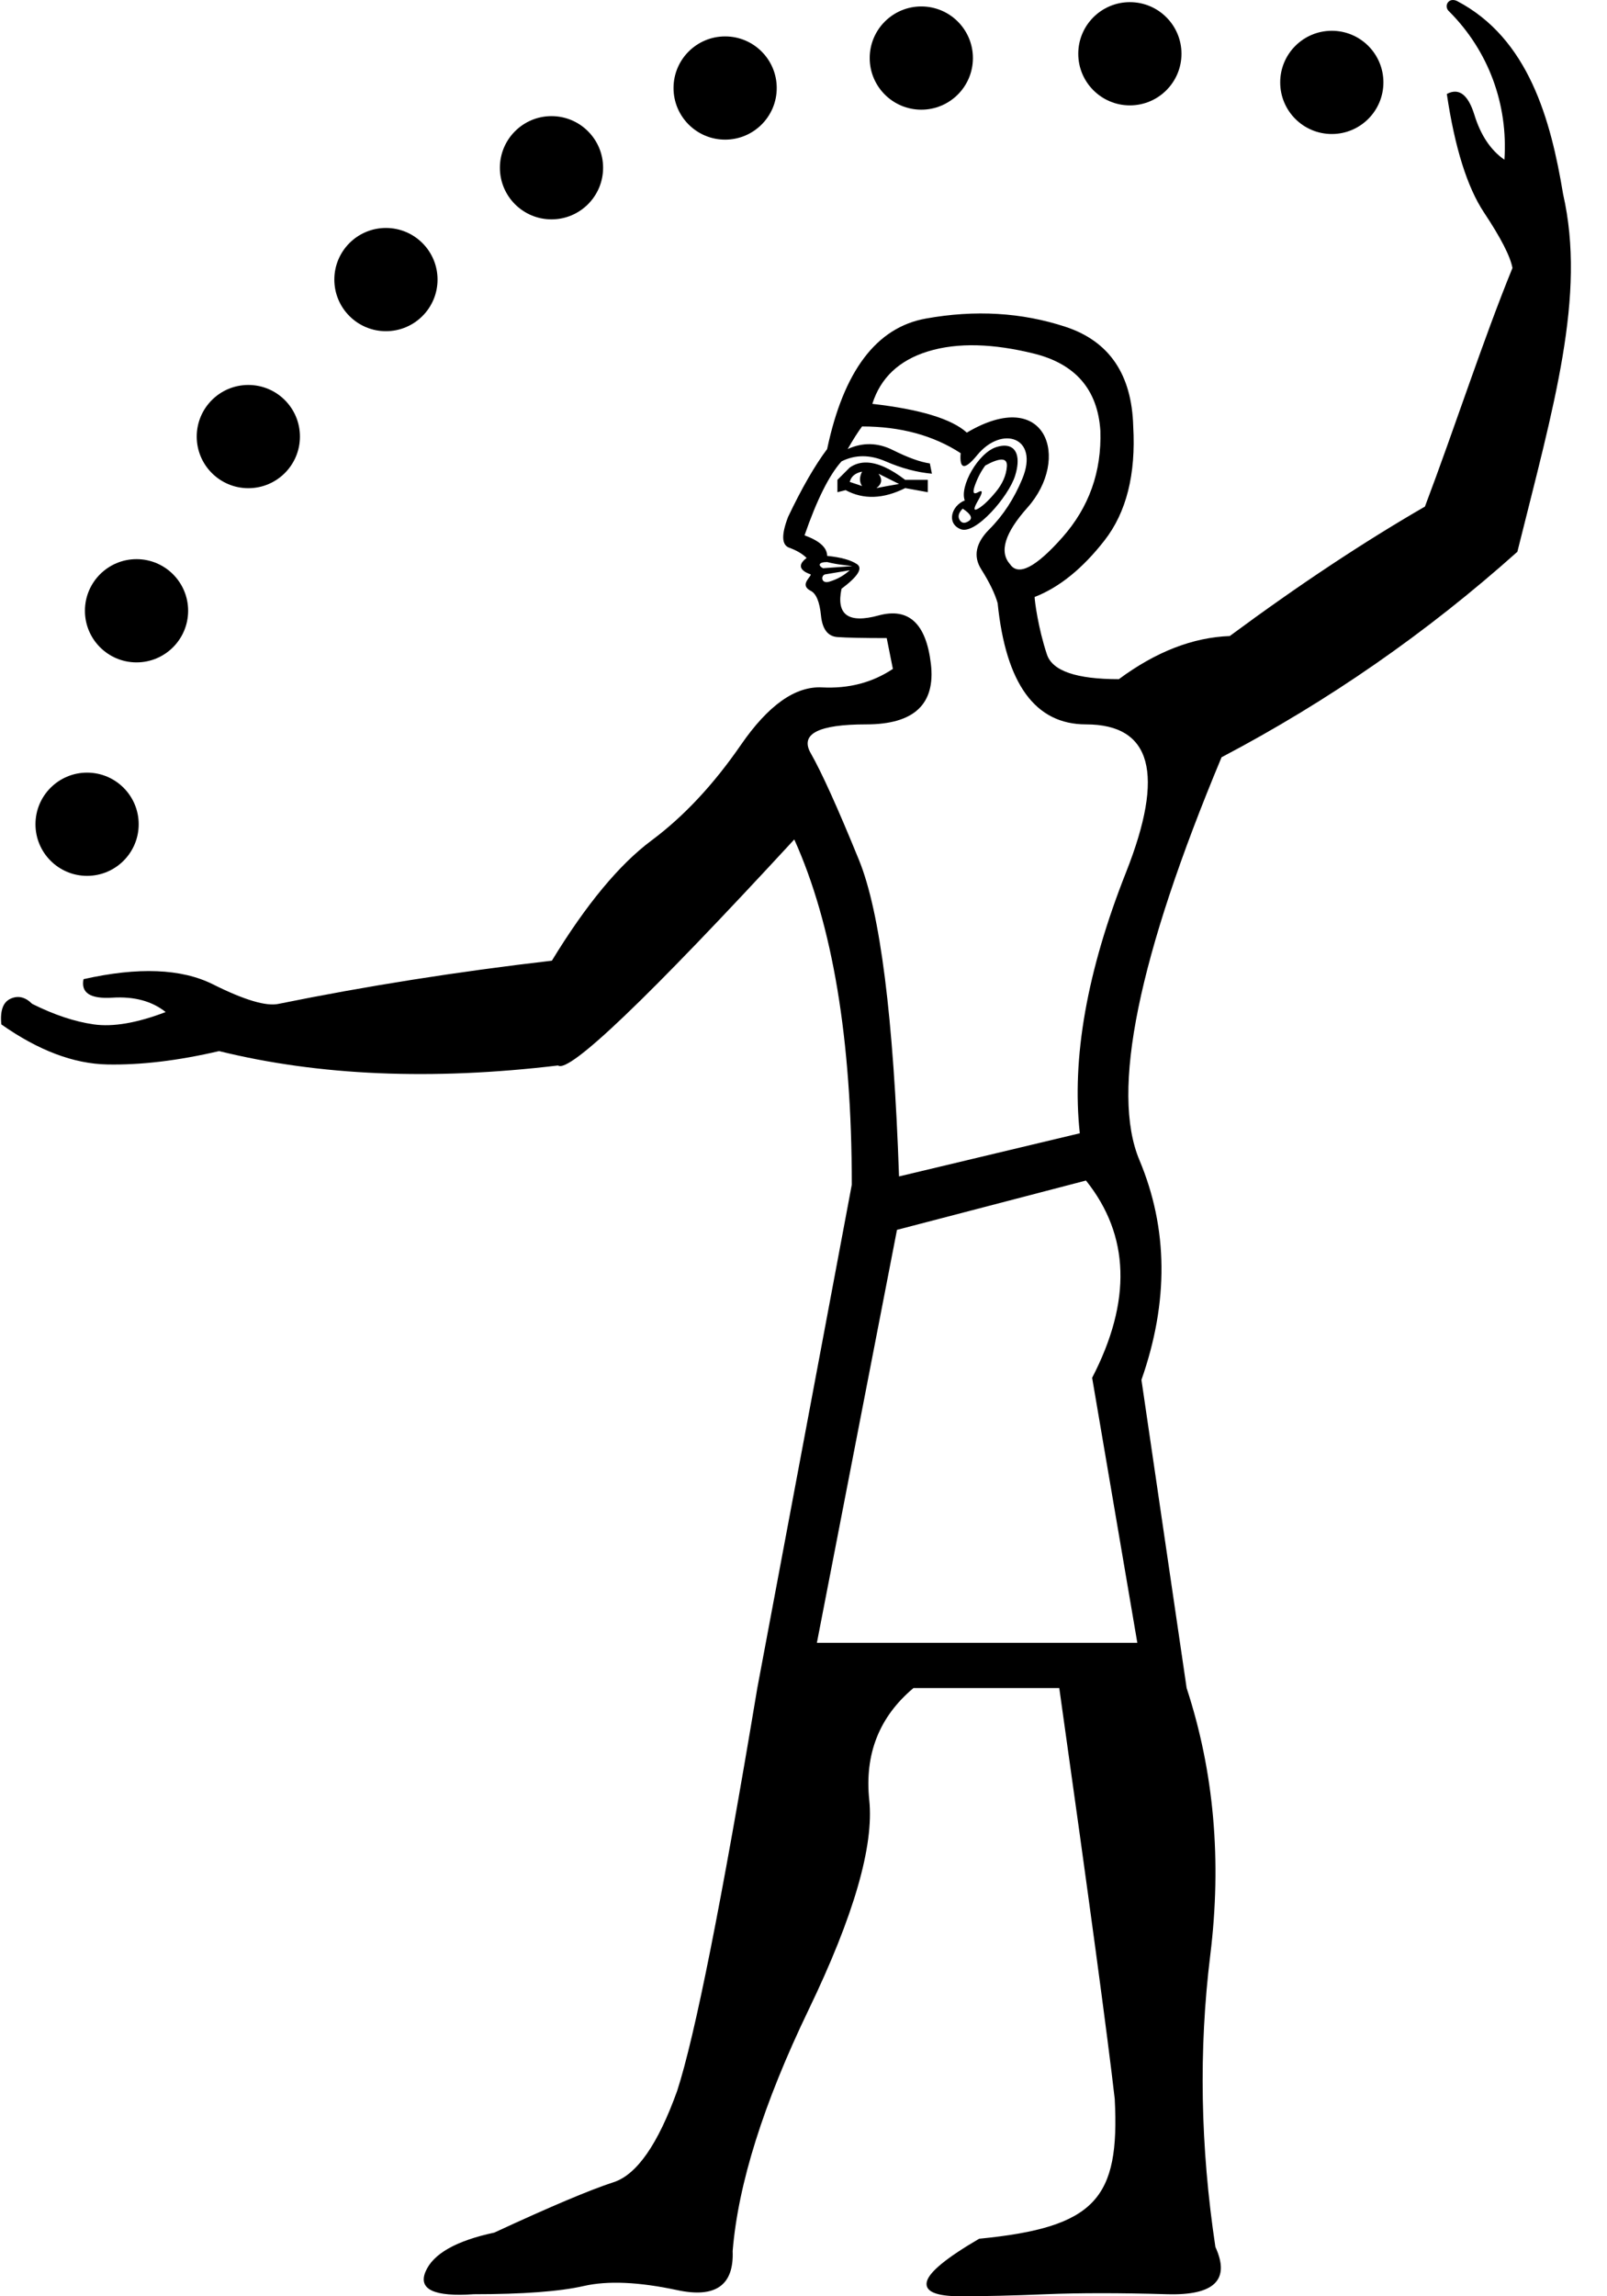 <?xml version="1.0" encoding="UTF-8" standalone="no"?>
<svg
   width="700"
   height="1000"
   version="1.1"
   id="svg1"
   sodipodi:docname="13045.svg"
   inkscape:version="1.4.2 (f4327f4, 2025-05-13)"
   xmlns:inkscape="http://www.inkscape.org/namespaces/inkscape"
   xmlns:sodipodi="http://sodipodi.sourceforge.net/DTD/sodipodi-0.dtd"
   xmlns:xlink="http://www.w3.org/1999/xlink"
   xmlns="http://www.w3.org/2000/svg"
   xmlns:svg="http://www.w3.org/2000/svg">
  <defs
     id="defs1" />
  <sodipodi:namedview
     id="namedview1"
     pagecolor="#ffffff"
     bordercolor="#666666"
     borderopacity="1.0"
     inkscape:showpageshadow="2"
     inkscape:pageopacity="0.0"
     inkscape:pagecheckerboard="0"
     inkscape:deskcolor="#d1d1d1"
     inkscape:zoom="0.755"
     inkscape:cx="621.8543"
     inkscape:cy="449.66887"
     inkscape:window-width="1680"
     inkscape:window-height="998"
     inkscape:window-x="-8"
     inkscape:window-y="-8"
     inkscape:window-maximized="1"
     inkscape:current-layer="svg1" />
  <path
     id="path1"
     style="fill:#000000;stroke:none;stroke-width:1"
     d="m 634.528,0.371 c -3.721,-1.629 -5.809,2.507 -3.227,4.675 17.213,17.266 25.626,40.55 24.012,64.511 -5.967,-4.13 -10.322,-10.634 -13.065,-19.509 -2.742,-8.876 -6.751,-11.917 -12.022,-9.125 3.482,23.402 8.888,40.621 16.218,51.658 7.329,11.037 11.454,19.08 12.373,24.129 -12.873,31.523 -24.959,69.097 -38.124,103.903 -26.845,15.51 -55.181,34.301 -85.008,56.373 -16.107,0.597 -32.213,6.859 -48.32,18.79 -18.493,0 -28.933,-3.579 -31.319,-10.737 -3.864,-11.592 -5.369,-23.505 -5.369,-25.056 10.738,-4.176 20.88,-12.378 30.424,-24.607 9.545,-12.229 13.72,-28.782 12.527,-49.661 -0.597,-22.669 -10.44,-37.136 -29.53,-43.4 -19.09,-6.264 -39.371,-7.457 -60.847,-3.579 -21.476,3.878 -35.793,22.818 -42.951,56.821 -5.369,7.159 -11.037,17.002 -17.003,29.53 -2.983,7.755 -2.833,12.229 0.448,13.422 3.281,1.193 5.817,2.684 7.607,4.474 -5.44,4.08 -0.66,6.342 1.79,7.158 -0.043,0.47 0.148,0.15 -1.343,2.238 -1.491,2.088 -1.043,3.727 1.343,4.92 2.386,1.193 3.877,4.774 4.474,10.739 0.597,5.965 2.982,9.096 7.158,9.394 4.176,0.298 11.333,0.448 21.475,0.448 l 2.684,13.422 c -8.948,5.965 -19.238,8.65 -30.871,8.053 -11.633,-0.597 -23.414,7.756 -35.345,25.056 -11.931,17.3 -24.907,31.169 -38.926,41.608 -14.019,10.44 -28.484,27.889 -43.398,52.348 -41.162,4.772 -80.833,11.037 -119.012,18.792 -5.369,1.193 -14.914,-1.641 -28.635,-8.501 -13.721,-6.86 -32.511,-7.607 -56.373,-2.238 -1.193,5.965 2.982,8.651 12.527,8.055 9.545,-0.597 17.301,1.491 23.266,6.263 -12.528,4.772 -22.968,6.562 -31.319,5.369 -8.352,-1.193 -17.299,-4.175 -26.843,-8.948 -2.983,-2.983 -6.115,-3.729 -9.396,-2.238 -3.281,1.491 -4.624,5.22 -4.027,11.186 16.107,11.334 31.469,17.151 46.084,17.449 14.615,0.298 30.87,-1.641 48.767,-5.817 43.548,10.738 92.764,12.825 147.646,6.263 4.772,3.579 39.073,-29.23 102.904,-98.43 16.703,36.986 25.056,87.097 25.056,150.331 l -41.162,219.231 c -15.51,93.061 -27.143,151.523 -34.898,175.385 -8.352,23.265 -17.597,36.538 -27.738,39.819 -10.141,3.281 -27.443,10.589 -51.901,21.923 -16.703,3.579 -26.695,9.248 -29.976,17.003 -3.281,7.755 3.728,11.036 21.028,9.843 21.476,0 37.434,-1.193 47.874,-3.579 10.44,-2.386 24.01,-1.79 40.713,1.79 16.703,3.579 24.758,-2.087 24.161,-17.001 2.386,-29.231 13.423,-64.278 33.109,-105.142 19.686,-40.863 28.485,-71.289 26.397,-91.273 -2.088,-19.984 4.325,-36.239 19.239,-48.767 h 63.531 c 13.124,93.061 21.178,152.716 24.161,178.964 2.224,43.363 -8.269,55.893 -59.059,60.847 -14.317,8.352 -21.923,14.617 -22.818,18.792 -0.895,4.176 4.027,6.263 14.765,6.263 10.141,0 22.521,-0.298 37.136,-0.895 14.615,-0.597 32.213,-0.597 52.794,0 20.578,0.597 27.59,-6.265 21.028,-20.582 -6.562,-43.548 -7.309,-85.903 -2.238,-127.065 5.071,-41.162 1.64,-79.936 -10.291,-116.325 L 497.206,600.911 c 11.931,-34.003 11.633,-65.92 -0.895,-95.747 -12.527,-29.827 -0.596,-88.289 35.793,-175.385 46.531,-24.458 89.482,-54.286 128.854,-89.482 C 676.792,176.704 690.99,128.9 680.882,84.571 675.534,52.263 665.89,16.664 634.528,0.371 Z M 450.227,153.946 c 18.195,4.474 27.89,15.661 29.083,33.557 0.597,17.896 -4.922,33.406 -16.554,46.531 -11.633,13.124 -19.239,17.001 -22.818,11.632 -4.772,-5.369 -2.238,-13.571 7.605,-24.607 19.032,-21.338 8.252,-53.193 -26.397,-32.66 -6.562,-5.965 -20.283,-10.141 -41.162,-12.527 3.579,-11.334 11.633,-18.942 24.161,-22.82 13.153,-4.071 28.867,-3.339 46.082,0.895 z m -74.717,31.768 c 16.703,0 31.02,3.877 42.951,11.632 -0.597,7.159 1.789,7.457 7.158,0.895 10.79,-13.188 27.206,-7.879 19.687,10.291 -3.579,8.65 -8.353,15.958 -14.318,21.923 -5.965,5.965 -7.158,11.782 -3.579,17.449 3.579,5.667 5.967,10.589 7.16,14.765 3.579,35.196 16.403,52.794 38.476,52.794 28.634,0 34.451,21.475 17.449,64.426 -17.002,42.951 -23.713,80.833 -20.134,113.643 l -78.745,18.79 c -2.386,-69.2 -8.201,-115.133 -17.447,-137.802 -9.246,-22.669 -16.256,-38.179 -21.028,-46.531 -4.772,-8.352 3.28,-12.527 24.159,-12.527 20.879,0 30.274,-8.799 28.187,-26.397 -2.088,-17.598 -9.694,-24.608 -22.818,-21.028 -13.124,3.579 -18.492,-0.3 -16.106,-11.634 7.159,-5.369 9.396,-8.948 6.712,-10.737 -2.684,-1.79 -7.01,-2.983 -12.975,-3.579 0,-3.579 -3.281,-6.562 -9.843,-8.948 5.369,-15.51 10.737,-26.249 16.106,-32.214 5.965,-2.983 12.378,-2.983 19.239,0 6.86,2.983 13.572,4.772 20.134,5.369 l -0.895,-4.474 c -4.176,-0.597 -9.546,-2.536 -16.108,-5.817 -6.562,-3.281 -13.123,-3.429 -19.685,-0.446 2.386,-4.176 4.474,-7.456 6.263,-9.843 z m 62.528,8.389 c -1.134,-0.073 -2.444,0.105 -3.917,0.559 -8.095,2.491 -16.251,17.313 -13.87,23.264 -5.869,2.348 -8.067,10.018 -1.79,12.529 6.428,2.571 20.886,-14.221 23.713,-23.266 2.421,-7.749 0.78,-12.771 -4.136,-13.085 z m -1.569,6.039 c 1.566,0.075 2.275,1.082 2.126,3.021 -0.298,3.878 -1.94,7.605 -4.922,11.184 -2.983,3.579 -5.517,5.967 -7.605,7.16 -2.088,1.193 -2.088,-0.002 0,-3.581 2.088,-3.579 2.088,-4.772 0,-3.579 -2.088,1.193 -2.536,0.15 -1.343,-3.131 1.193,-3.281 2.684,-6.115 4.474,-8.501 3.281,-1.79 5.704,-2.647 7.27,-2.572 z m -58.736,1.286 c -2.824,-0.112 -5.354,0.615 -7.591,2.181 l -5.369,5.369 v 5.369 l 3.579,-0.895 c 7.755,4.176 16.406,3.878 25.951,-0.895 l 9.843,1.79 v -5.369 h -9.843 c -6.338,-4.847 -11.862,-7.363 -16.57,-7.55 z m -2.223,3.97 c -1.193,2.386 -1.193,4.474 0,6.263 l -5.369,-1.79 c 0.597,-2.386 2.386,-3.877 5.369,-4.474 z m 7.158,0.895 8.948,4.474 c -3.579,0.597 -6.86,1.193 -9.843,1.79 2.386,-1.79 2.684,-3.877 0.895,-6.263 z m 36.688,15.213 c 3.579,2.386 4.474,4.176 2.684,5.369 -1.79,1.193 -3.131,1.043 -4.026,-0.448 -0.895,-1.491 -0.448,-3.131 1.341,-4.92 z m -59.057,23.264 c 2.386,0.597 4.92,1.045 7.605,1.343 2.097,0.233 3.194,0.375 3.288,0.426 l 0.002,0.002 h 0.002 l 0.002,0.002 v 0.002 h 0.002 v 0.002 h -0.002 v 0.002 h -0.002 c -0.016,0.007 -0.071,0.011 -0.16,0.011 l -12.527,0.895 c -2.183,-1.092 -2.139,-2.684 1.79,-2.684 z m 9.843,3.579 c -2.576,2.278 -5.24,3.848 -8.862,4.958 -3.622,1.11 -3.813,-2.655 -1.875,-3.169 z m 102.904,265.761 c 19.09,23.862 19.984,52.498 2.684,85.905 l 19.687,115.431 H 355.825 l 34.896,-179.859 z"
     sodipodi:nodetypes="sccscsccccscscssccsccssscccsssccscscscscsccccccccsccccssccccsssscsccscccsscsccccssccsssscssccssssscscccsccsccsscsssssssssscssccccccccscccccccccssccscccccccccccccccccccccccc" />
  <circle
     style="fill:#000000;fill-rule:evenodd;stroke-width:18"
     id="path2"
     cx="492.165"
     cy="23.414"
     r="22.478" />
  <use
     x="0"
     y="0"
     xlink:href="#path2"
     id="use2"
     transform="translate(-90.847,1.873)" />
  <use
     x="0"
     y="0"
     xlink:href="#path2"
     id="use6"
     transform="translate(-176.302,14.918)" />
  <use
     x="0"
     y="0"
     xlink:href="#path2"
     id="use7"
     transform="translate(-251.936,49.638)" />
  <use
     x="0"
     y="0"
     xlink:href="#path2"
     id="use8"
     transform="translate(-324.052,98.339)" />
  <use
     x="0"
     y="0"
     xlink:href="#path2"
     id="use9"
     transform="translate(-383.992,166.709)" />
  <use
     x="0"
     y="0"
     xlink:href="#path2"
     id="use10"
     transform="translate(-454.234,335.537)" />
  <use
     x="0"
     y="0"
     xlink:href="#path2"
     id="use11"
     transform="translate(-432.693,242.57)" />
  <use
     x="0"
     y="0"
     xlink:href="#path2"
     id="use1"
     transform="translate(87.961,12.469)" />
</svg>
